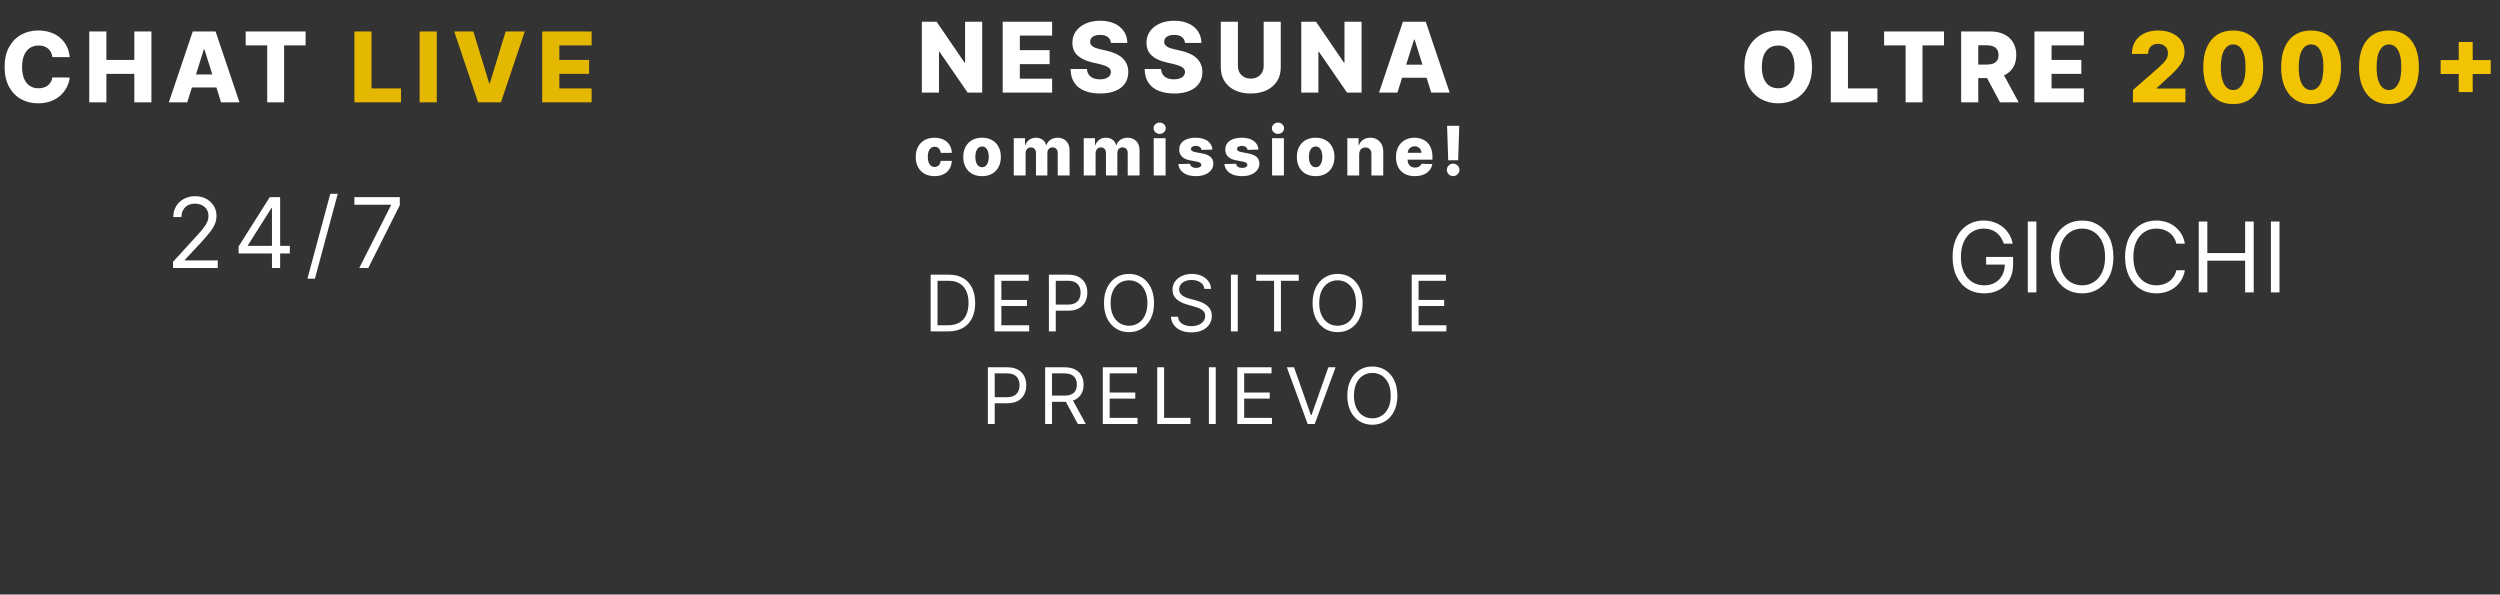 <svg width="513" height="122" viewBox="0 0 513 122" fill="none" xmlns="http://www.w3.org/2000/svg">
<rect x="0" y="0" width="513" height="122" fill="#333333" stroke="none"/>
<g clip-path="url(#clip0_21_12)">
<path d="M14.304 11.724H10.753C10.706 11.36 10.608 11.031 10.462 10.737C10.315 10.444 10.121 10.193 9.879 9.984C9.638 9.776 9.351 9.617 9.02 9.509C8.693 9.395 8.331 9.338 7.933 9.338C7.228 9.338 6.619 9.511 6.108 9.857C5.601 10.202 5.211 10.702 4.936 11.355C4.666 12.008 4.531 12.799 4.531 13.727C4.531 14.693 4.669 15.503 4.943 16.156C5.223 16.805 5.613 17.295 6.115 17.626C6.622 17.953 7.221 18.116 7.912 18.116C8.3 18.116 8.653 18.067 8.97 17.967C9.292 17.868 9.574 17.724 9.815 17.534C10.062 17.34 10.263 17.106 10.419 16.831C10.58 16.552 10.691 16.237 10.753 15.886L14.304 15.908C14.242 16.552 14.055 17.186 13.743 17.811C13.435 18.436 13.011 19.007 12.472 19.523C11.932 20.034 11.274 20.441 10.497 20.744C9.725 21.047 8.84 21.199 7.841 21.199C6.525 21.199 5.346 20.91 4.304 20.332C3.267 19.75 2.448 18.902 1.847 17.79C1.245 16.677 0.945 15.323 0.945 13.727C0.945 12.127 1.25 10.77 1.861 9.658C2.472 8.545 3.298 7.7 4.339 7.122C5.381 6.545 6.548 6.256 7.841 6.256C8.722 6.256 9.536 6.379 10.284 6.625C11.032 6.866 11.69 7.222 12.258 7.69C12.827 8.154 13.288 8.725 13.643 9.402C13.999 10.079 14.219 10.853 14.304 11.724ZM18.316 21V6.455H21.831V12.293H27.563V6.455H31.071V21H27.563V15.155H21.831V21H18.316ZM38.423 21H34.645L39.552 6.455H44.233L49.14 21H45.362L41.946 10.119H41.832L38.423 21ZM37.919 15.276H45.816V17.946H37.919V15.276ZM50.414 9.31V6.455H62.708V9.31H58.298V21H54.832V9.31H50.414Z" fill="white"/>
<path d="M72.722 21V6.455H76.238V18.145H82.289V21H72.722ZM89.624 6.455V21H86.109V6.455H89.624ZM97.134 6.455L100.387 17.108H100.507L103.76 6.455H107.695L102.787 21H98.107L93.199 6.455H97.134ZM111.261 21V6.455H121.403V9.31H114.777V12.293H120.885V15.155H114.777V18.145H121.403V21H111.261Z" fill="#E4B800"/>
<path d="M201.545 4.455V19H198.562L192.773 10.605H192.681V19H189.165V4.455H192.191L197.915 12.835H198.036V4.455H201.545ZM205.755 19V4.455H215.897V7.31H209.271V10.293H215.379V13.155H209.271V16.145H215.897V19H205.755ZM227.961 8.815C227.914 8.295 227.703 7.89 227.329 7.601C226.96 7.307 226.432 7.161 225.745 7.161C225.291 7.161 224.912 7.22 224.609 7.338C224.306 7.456 224.079 7.62 223.927 7.828C223.776 8.032 223.697 8.266 223.693 8.531C223.683 8.749 223.726 8.941 223.82 9.107C223.92 9.272 224.062 9.419 224.247 9.547C224.436 9.67 224.663 9.779 224.928 9.874C225.194 9.968 225.492 10.051 225.823 10.122L227.073 10.406C227.793 10.562 228.427 10.771 228.977 11.031C229.531 11.292 229.995 11.602 230.369 11.962C230.748 12.322 231.034 12.736 231.228 13.204C231.422 13.673 231.522 14.199 231.526 14.781C231.522 15.7 231.29 16.488 230.83 17.146C230.371 17.805 229.711 18.309 228.849 18.659C227.992 19.009 226.957 19.185 225.745 19.185C224.528 19.185 223.468 19.002 222.563 18.638C221.659 18.273 220.956 17.719 220.454 16.976C219.952 16.233 219.694 15.293 219.68 14.156H223.046C223.075 14.625 223.2 15.016 223.423 15.328C223.645 15.641 223.951 15.877 224.339 16.038C224.732 16.199 225.186 16.28 225.703 16.28C226.176 16.28 226.579 16.216 226.91 16.088C227.246 15.96 227.504 15.783 227.684 15.555C227.864 15.328 227.956 15.068 227.961 14.774C227.956 14.499 227.871 14.265 227.705 14.071C227.54 13.872 227.284 13.702 226.938 13.56C226.597 13.413 226.162 13.278 225.632 13.155L224.112 12.8C222.852 12.511 221.86 12.044 221.136 11.401C220.411 10.752 220.052 9.876 220.056 8.773C220.052 7.873 220.293 7.085 220.781 6.408C221.268 5.731 221.943 5.203 222.805 4.824C223.667 4.445 224.649 4.256 225.752 4.256C226.879 4.256 227.857 4.447 228.686 4.831C229.519 5.21 230.165 5.742 230.624 6.429C231.084 7.116 231.318 7.911 231.328 8.815H227.961ZM243.164 8.815C243.117 8.295 242.906 7.89 242.532 7.601C242.163 7.307 241.635 7.161 240.948 7.161C240.494 7.161 240.115 7.22 239.812 7.338C239.509 7.456 239.282 7.62 239.13 7.828C238.979 8.032 238.901 8.266 238.896 8.531C238.886 8.749 238.929 8.941 239.024 9.107C239.123 9.272 239.265 9.419 239.45 9.547C239.639 9.67 239.866 9.779 240.132 9.874C240.397 9.968 240.695 10.051 241.026 10.122L242.276 10.406C242.996 10.562 243.631 10.771 244.18 11.031C244.734 11.292 245.198 11.602 245.572 11.962C245.951 12.322 246.237 12.736 246.431 13.204C246.625 13.673 246.725 14.199 246.73 14.781C246.725 15.7 246.493 16.488 246.034 17.146C245.574 17.805 244.914 18.309 244.052 18.659C243.195 19.009 242.16 19.185 240.948 19.185C239.731 19.185 238.671 19.002 237.767 18.638C236.862 18.273 236.159 17.719 235.657 16.976C235.155 16.233 234.897 15.293 234.883 14.156H238.249C238.278 14.625 238.403 15.016 238.626 15.328C238.848 15.641 239.154 15.877 239.542 16.038C239.935 16.199 240.39 16.28 240.906 16.28C241.379 16.28 241.782 16.216 242.113 16.088C242.449 15.96 242.707 15.783 242.887 15.555C243.067 15.328 243.16 15.068 243.164 14.774C243.16 14.499 243.074 14.265 242.909 14.071C242.743 13.872 242.487 13.702 242.142 13.56C241.801 13.413 241.365 13.278 240.835 13.155L239.315 12.8C238.055 12.511 237.063 12.044 236.339 11.401C235.615 10.752 235.255 9.876 235.259 8.773C235.255 7.873 235.496 7.085 235.984 6.408C236.472 5.731 237.146 5.203 238.008 4.824C238.87 4.445 239.852 4.256 240.955 4.256C242.082 4.256 243.06 4.447 243.889 4.831C244.722 5.21 245.368 5.742 245.828 6.429C246.287 7.116 246.521 7.911 246.531 8.815H243.164ZM259.305 4.455H262.813V13.837C262.813 14.921 262.555 15.866 262.039 16.671C261.523 17.471 260.803 18.091 259.88 18.531C258.957 18.967 257.884 19.185 256.663 19.185C255.427 19.185 254.347 18.967 253.424 18.531C252.501 18.091 251.784 17.471 251.272 16.671C250.761 15.866 250.505 14.921 250.505 13.837V4.455H254.021V13.531C254.021 14.033 254.13 14.481 254.347 14.874C254.57 15.267 254.88 15.574 255.278 15.797C255.676 16.019 256.137 16.131 256.663 16.131C257.188 16.131 257.648 16.019 258.041 15.797C258.438 15.574 258.749 15.267 258.971 14.874C259.194 14.481 259.305 14.033 259.305 13.531V4.455ZM279.396 4.455V19H276.413L270.625 10.605H270.532V19H267.017V4.455H270.042L275.767 12.835H275.888V4.455H279.396ZM286.753 19H282.975L287.882 4.455H292.563L297.47 19H293.692L290.276 8.119H290.162L286.753 19ZM286.249 13.276H294.146V15.946H286.249V13.276ZM191.765 36.144C190.96 36.144 190.269 35.978 189.692 35.647C189.119 35.316 188.678 34.855 188.37 34.265C188.061 33.672 187.907 32.986 187.907 32.207C187.907 31.424 188.061 30.738 188.37 30.148C188.681 29.555 189.124 29.093 189.697 28.761C190.274 28.43 190.961 28.264 191.76 28.264C192.466 28.264 193.081 28.392 193.605 28.647C194.132 28.902 194.543 29.264 194.838 29.731C195.136 30.195 195.293 30.74 195.31 31.366H193.038C192.991 30.975 192.859 30.669 192.64 30.447C192.425 30.225 192.143 30.114 191.795 30.114C191.513 30.114 191.266 30.193 191.054 30.352C190.842 30.508 190.676 30.74 190.557 31.048C190.441 31.353 190.383 31.731 190.383 32.182C190.383 32.633 190.441 33.014 190.557 33.325C190.676 33.633 190.842 33.867 191.054 34.026C191.266 34.182 191.513 34.26 191.795 34.26C192.02 34.26 192.219 34.212 192.392 34.116C192.567 34.02 192.711 33.879 192.824 33.693C192.937 33.504 193.008 33.276 193.038 33.007H195.31C195.287 33.637 195.129 34.187 194.838 34.658C194.549 35.128 194.143 35.495 193.62 35.756C193.099 36.015 192.481 36.144 191.765 36.144ZM201.519 36.144C200.717 36.144 200.027 35.98 199.45 35.652C198.877 35.321 198.435 34.86 198.123 34.27C197.815 33.677 197.661 32.989 197.661 32.207C197.661 31.421 197.815 30.733 198.123 30.143C198.435 29.55 198.877 29.09 199.45 28.761C200.027 28.43 200.717 28.264 201.519 28.264C202.321 28.264 203.008 28.43 203.582 28.761C204.159 29.09 204.601 29.55 204.909 30.143C205.221 30.733 205.377 31.421 205.377 32.207C205.377 32.989 205.221 33.677 204.909 34.27C204.601 34.86 204.159 35.321 203.582 35.652C203.008 35.98 202.321 36.144 201.519 36.144ZM201.534 34.31C201.825 34.31 202.072 34.22 202.274 34.041C202.476 33.862 202.631 33.614 202.737 33.295C202.846 32.977 202.901 32.609 202.901 32.192C202.901 31.767 202.846 31.396 202.737 31.078C202.631 30.76 202.476 30.511 202.274 30.332C202.072 30.153 201.825 30.064 201.534 30.064C201.232 30.064 200.977 30.153 200.768 30.332C200.562 30.511 200.405 30.76 200.296 31.078C200.19 31.396 200.137 31.767 200.137 32.192C200.137 32.609 200.19 32.977 200.296 33.295C200.405 33.614 200.562 33.862 200.768 34.041C200.977 34.22 201.232 34.31 201.534 34.31ZM208.022 36V28.364H210.334V29.766H210.418C210.577 29.302 210.846 28.935 211.224 28.667C211.602 28.398 212.052 28.264 212.576 28.264C213.106 28.264 213.56 28.4 213.938 28.672C214.316 28.944 214.556 29.308 214.659 29.766H214.739C214.881 29.312 215.16 28.949 215.574 28.677C215.988 28.402 216.477 28.264 217.04 28.264C217.763 28.264 218.35 28.496 218.8 28.96C219.251 29.421 219.477 30.054 219.477 30.859V36H217.045V31.416C217.045 31.035 216.948 30.745 216.752 30.546C216.557 30.344 216.303 30.243 215.991 30.243C215.657 30.243 215.393 30.352 215.201 30.571C215.012 30.787 214.918 31.076 214.918 31.441V36H212.581V31.391C212.581 31.037 212.485 30.757 212.293 30.551C212.1 30.346 211.847 30.243 211.532 30.243C211.32 30.243 211.133 30.294 210.97 30.397C210.808 30.496 210.68 30.639 210.587 30.825C210.498 31.01 210.453 31.229 210.453 31.481V36H208.022ZM222.383 36V28.364H224.695V29.766H224.779C224.938 29.302 225.207 28.935 225.585 28.667C225.962 28.398 226.413 28.264 226.937 28.264C227.467 28.264 227.921 28.4 228.299 28.672C228.677 28.944 228.917 29.308 229.02 29.766H229.1C229.242 29.312 229.52 28.949 229.935 28.677C230.349 28.402 230.838 28.264 231.401 28.264C232.124 28.264 232.711 28.496 233.161 28.96C233.612 29.421 233.837 30.054 233.837 30.859V36H231.406V31.416C231.406 31.035 231.309 30.745 231.113 30.546C230.917 30.344 230.664 30.243 230.352 30.243C230.018 30.243 229.754 30.352 229.562 30.571C229.373 30.787 229.278 31.076 229.278 31.441V36H226.942V31.391C226.942 31.037 226.846 30.757 226.653 30.551C226.461 30.346 226.208 30.243 225.893 30.243C225.681 30.243 225.493 30.294 225.331 30.397C225.169 30.496 225.041 30.639 224.948 30.825C224.859 31.01 224.814 31.229 224.814 31.481V36H222.383ZM236.744 36V28.364H239.175V36H236.744ZM237.962 27.474C237.62 27.474 237.327 27.361 237.082 27.136C236.837 26.907 236.714 26.632 236.714 26.31C236.714 25.992 236.837 25.72 237.082 25.495C237.327 25.266 237.62 25.152 237.962 25.152C238.307 25.152 238.6 25.266 238.842 25.495C239.087 25.72 239.21 25.992 239.21 26.31C239.21 26.632 239.087 26.907 238.842 27.136C238.6 27.361 238.307 27.474 237.962 27.474ZM248.789 30.695L246.557 30.755C246.534 30.596 246.471 30.455 246.368 30.332C246.265 30.206 246.131 30.109 245.965 30.039C245.803 29.966 245.614 29.93 245.399 29.93C245.117 29.93 244.877 29.986 244.678 30.099C244.482 30.211 244.386 30.364 244.389 30.556C244.386 30.705 244.446 30.834 244.568 30.944C244.694 31.053 244.918 31.141 245.24 31.207L246.711 31.486C247.473 31.632 248.04 31.874 248.411 32.212C248.786 32.55 248.975 32.997 248.978 33.554C248.975 34.078 248.819 34.533 248.511 34.921C248.206 35.309 247.788 35.611 247.258 35.826C246.728 36.038 246.121 36.144 245.438 36.144C244.348 36.144 243.488 35.92 242.858 35.473C242.232 35.022 241.874 34.419 241.784 33.663L244.186 33.604C244.239 33.882 244.376 34.094 244.598 34.24C244.82 34.386 245.104 34.459 245.448 34.459C245.76 34.459 246.013 34.401 246.209 34.285C246.405 34.169 246.504 34.015 246.507 33.822C246.504 33.65 246.428 33.513 246.279 33.41C246.129 33.304 245.896 33.221 245.578 33.161L244.245 32.908C243.48 32.769 242.91 32.512 242.535 32.137C242.16 31.759 241.975 31.279 241.978 30.695C241.975 30.185 242.111 29.749 242.386 29.388C242.661 29.023 243.052 28.745 243.559 28.553C244.066 28.36 244.664 28.264 245.354 28.264C246.388 28.264 247.203 28.481 247.8 28.916C248.397 29.346 248.726 29.94 248.789 30.695ZM258.242 30.695L256.01 30.755C255.987 30.596 255.924 30.455 255.821 30.332C255.718 30.206 255.584 30.109 255.418 30.039C255.256 29.966 255.067 29.93 254.851 29.93C254.57 29.93 254.329 29.986 254.13 30.099C253.935 30.211 253.839 30.364 253.842 30.556C253.839 30.705 253.898 30.834 254.021 30.944C254.147 31.053 254.371 31.141 254.692 31.207L256.164 31.486C256.926 31.632 257.493 31.874 257.864 32.212C258.239 32.55 258.428 32.997 258.431 33.554C258.428 34.078 258.272 34.533 257.964 34.921C257.659 35.309 257.241 35.611 256.711 35.826C256.18 36.038 255.574 36.144 254.891 36.144C253.801 36.144 252.941 35.92 252.311 35.473C251.684 35.022 251.327 34.419 251.237 33.663L253.638 33.604C253.691 33.882 253.829 34.094 254.051 34.24C254.273 34.386 254.556 34.459 254.901 34.459C255.213 34.459 255.466 34.401 255.662 34.285C255.857 34.169 255.957 34.015 255.96 33.822C255.957 33.65 255.88 33.513 255.731 33.41C255.582 33.304 255.349 33.221 255.03 33.161L253.698 32.908C252.932 32.769 252.362 32.512 251.988 32.137C251.613 31.759 251.428 31.279 251.431 30.695C251.428 30.185 251.563 29.749 251.839 29.388C252.114 29.023 252.505 28.745 253.012 28.553C253.519 28.36 254.117 28.264 254.807 28.264C255.841 28.264 256.656 28.481 257.253 28.916C257.849 29.346 258.179 29.94 258.242 30.695ZM261.028 36V28.364H263.459V36H261.028ZM262.246 27.474C261.904 27.474 261.611 27.361 261.366 27.136C261.121 26.907 260.998 26.632 260.998 26.31C260.998 25.992 261.121 25.72 261.366 25.495C261.611 25.266 261.904 25.152 262.246 25.152C262.591 25.152 262.884 25.266 263.126 25.495C263.371 25.72 263.494 25.992 263.494 26.31C263.494 26.632 263.371 26.907 263.126 27.136C262.884 27.361 262.591 27.474 262.246 27.474ZM269.971 36.144C269.169 36.144 268.479 35.98 267.903 35.652C267.329 35.321 266.887 34.86 266.575 34.27C266.267 33.677 266.113 32.989 266.113 32.207C266.113 31.421 266.267 30.733 266.575 30.143C266.887 29.55 267.329 29.09 267.903 28.761C268.479 28.43 269.169 28.264 269.971 28.264C270.773 28.264 271.461 28.43 272.034 28.761C272.611 29.09 273.053 29.55 273.362 30.143C273.673 30.733 273.829 31.421 273.829 32.207C273.829 32.989 273.673 33.677 273.362 34.27C273.053 34.86 272.611 35.321 272.034 35.652C271.461 35.98 270.773 36.144 269.971 36.144ZM269.986 34.31C270.278 34.31 270.524 34.22 270.727 34.041C270.929 33.862 271.083 33.614 271.189 33.295C271.298 32.977 271.353 32.609 271.353 32.192C271.353 31.767 271.298 31.396 271.189 31.078C271.083 30.76 270.929 30.511 270.727 30.332C270.524 30.153 270.278 30.064 269.986 30.064C269.684 30.064 269.429 30.153 269.22 30.332C269.015 30.511 268.857 30.76 268.748 31.078C268.642 31.396 268.589 31.767 268.589 32.192C268.589 32.609 268.642 32.977 268.748 33.295C268.857 33.614 269.015 33.862 269.22 34.041C269.429 34.22 269.684 34.31 269.986 34.31ZM278.905 31.645V36H276.474V28.364H278.786V29.766H278.871C279.04 29.298 279.328 28.932 279.736 28.667C280.143 28.398 280.629 28.264 281.192 28.264C281.729 28.264 282.195 28.385 282.589 28.627C282.987 28.866 283.295 29.201 283.514 29.631C283.736 30.059 283.846 30.559 283.842 31.133V36H281.411V31.61C281.414 31.186 281.307 30.854 281.088 30.616C280.873 30.377 280.573 30.258 280.188 30.258C279.933 30.258 279.707 30.314 279.512 30.427C279.32 30.536 279.171 30.694 279.065 30.899C278.962 31.105 278.909 31.353 278.905 31.645ZM290.317 36.144C289.518 36.144 288.829 35.987 288.249 35.672C287.672 35.354 287.228 34.901 286.916 34.315C286.608 33.725 286.454 33.024 286.454 32.212C286.454 31.423 286.61 30.733 286.921 30.143C287.233 29.55 287.672 29.09 288.239 28.761C288.806 28.43 289.473 28.264 290.242 28.264C290.786 28.264 291.283 28.349 291.734 28.518C292.185 28.687 292.574 28.937 292.902 29.268C293.23 29.6 293.486 30.009 293.668 30.496C293.85 30.98 293.941 31.535 293.941 32.162V32.769H287.304V31.357H291.679C291.676 31.098 291.615 30.868 291.495 30.666C291.376 30.463 291.212 30.306 291.003 30.193C290.798 30.077 290.561 30.019 290.292 30.019C290.02 30.019 289.777 30.081 289.561 30.203C289.346 30.322 289.175 30.486 289.049 30.695C288.923 30.901 288.857 31.134 288.85 31.396V32.833C288.85 33.145 288.912 33.418 289.034 33.653C289.157 33.885 289.331 34.066 289.556 34.195C289.782 34.325 290.05 34.389 290.362 34.389C290.577 34.389 290.773 34.359 290.948 34.3C291.124 34.24 291.275 34.152 291.401 34.036C291.527 33.92 291.621 33.778 291.684 33.609L293.916 33.673C293.824 34.174 293.62 34.61 293.305 34.981C292.993 35.349 292.584 35.635 292.077 35.841C291.57 36.043 290.983 36.144 290.317 36.144ZM299.442 25.818L299.213 32.883H297.17L296.941 25.818H299.442ZM298.189 36.144C297.834 36.144 297.529 36.018 297.274 35.766C297.022 35.514 296.896 35.209 296.896 34.852C296.896 34.5 297.022 34.2 297.274 33.952C297.529 33.7 297.834 33.574 298.189 33.574C298.53 33.574 298.83 33.7 299.089 33.952C299.35 34.2 299.481 34.5 299.481 34.852C299.481 35.09 299.42 35.307 299.297 35.503C299.178 35.698 299.021 35.854 298.825 35.97C298.633 36.086 298.421 36.144 298.189 36.144Z" fill="white"/>
<path d="M35.506 55V53.722L40.307 48.466C40.87 47.85 41.334 47.315 41.699 46.861C42.063 46.401 42.333 45.971 42.508 45.568C42.688 45.161 42.778 44.735 42.778 44.29C42.778 43.778 42.655 43.336 42.409 42.962C42.168 42.588 41.836 42.299 41.415 42.095C40.993 41.892 40.52 41.79 39.994 41.79C39.436 41.79 38.948 41.906 38.531 42.138C38.119 42.365 37.8 42.685 37.572 43.097C37.35 43.508 37.239 43.992 37.239 44.545H35.562C35.562 43.693 35.759 42.945 36.152 42.301C36.545 41.657 37.08 41.155 37.757 40.795C38.439 40.436 39.204 40.256 40.051 40.256C40.903 40.256 41.659 40.436 42.317 40.795C42.975 41.155 43.491 41.641 43.865 42.251C44.239 42.862 44.426 43.542 44.426 44.29C44.426 44.825 44.329 45.348 44.135 45.859C43.946 46.366 43.614 46.932 43.141 47.557C42.672 48.177 42.021 48.935 41.188 49.83L37.92 53.324V53.438H44.682V55H35.506ZM48.962 52.017V50.568L55.354 40.455H56.405V42.699H55.695L50.865 50.341V50.455H59.473V52.017H48.962ZM55.808 55V51.577V50.902V40.455H57.484V55H55.808ZM69.305 39.773L64.618 57.188H63.084L67.771 39.773H69.305ZM73.718 55L80.224 42.131V42.017H72.724V40.455H82.042V42.102L75.565 55H73.718Z" fill="white"/>
<path d="M194.562 68H190.972V56.364H194.722C195.85 56.364 196.816 56.597 197.619 57.062C198.422 57.525 199.038 58.189 199.466 59.057C199.894 59.92 200.108 60.955 200.108 62.159C200.108 63.371 199.892 64.415 199.46 65.29C199.028 66.161 198.4 66.831 197.574 67.301C196.748 67.767 195.744 68 194.562 68ZM192.381 66.75H194.472C195.434 66.75 196.231 66.564 196.864 66.193C197.496 65.822 197.968 65.294 198.278 64.608C198.589 63.922 198.744 63.106 198.744 62.159C198.744 61.22 198.591 60.411 198.284 59.733C197.977 59.051 197.519 58.528 196.909 58.165C196.299 57.797 195.54 57.614 194.631 57.614H192.381V66.75ZM204.072 68V56.364H211.094V57.614H205.481V61.545H210.731V62.795H205.481V66.75H211.185V68H204.072ZM215.234 68V56.364H219.166C220.079 56.364 220.825 56.528 221.405 56.858C221.988 57.184 222.42 57.625 222.7 58.182C222.98 58.739 223.12 59.36 223.12 60.045C223.12 60.731 222.98 61.354 222.7 61.915C222.423 62.475 221.995 62.922 221.416 63.256C220.836 63.585 220.094 63.75 219.189 63.75H216.37V62.5H219.143C219.768 62.5 220.27 62.392 220.649 62.176C221.028 61.96 221.302 61.669 221.473 61.301C221.647 60.93 221.734 60.511 221.734 60.045C221.734 59.58 221.647 59.163 221.473 58.795C221.302 58.428 221.026 58.14 220.643 57.932C220.261 57.72 219.753 57.614 219.12 57.614H216.643V68H215.234ZM236.809 62.182C236.809 63.409 236.587 64.47 236.144 65.364C235.701 66.258 235.093 66.947 234.32 67.432C233.547 67.917 232.665 68.159 231.672 68.159C230.68 68.159 229.797 67.917 229.024 67.432C228.252 66.947 227.644 66.258 227.201 65.364C226.757 64.47 226.536 63.409 226.536 62.182C226.536 60.955 226.757 59.894 227.201 59C227.644 58.106 228.252 57.417 229.024 56.932C229.797 56.447 230.68 56.205 231.672 56.205C232.665 56.205 233.547 56.447 234.32 56.932C235.093 57.417 235.701 58.106 236.144 59C236.587 59.894 236.809 60.955 236.809 62.182ZM235.445 62.182C235.445 61.174 235.276 60.324 234.939 59.631C234.606 58.938 234.153 58.413 233.581 58.057C233.013 57.701 232.377 57.523 231.672 57.523C230.968 57.523 230.329 57.701 229.757 58.057C229.189 58.413 228.737 58.938 228.399 59.631C228.066 60.324 227.899 61.174 227.899 62.182C227.899 63.189 228.066 64.04 228.399 64.733C228.737 65.426 229.189 65.951 229.757 66.307C230.329 66.663 230.968 66.841 231.672 66.841C232.377 66.841 233.013 66.663 233.581 66.307C234.153 65.951 234.606 65.426 234.939 64.733C235.276 64.04 235.445 63.189 235.445 62.182ZM247.141 59.273C247.073 58.697 246.797 58.25 246.312 57.932C245.827 57.614 245.232 57.455 244.528 57.455C244.013 57.455 243.562 57.538 243.176 57.705C242.793 57.871 242.494 58.1 242.278 58.392C242.066 58.684 241.96 59.015 241.96 59.386C241.96 59.697 242.034 59.964 242.181 60.188C242.333 60.407 242.526 60.591 242.761 60.739C242.996 60.883 243.242 61.002 243.499 61.097C243.757 61.188 243.994 61.261 244.21 61.318L245.391 61.636C245.695 61.716 246.032 61.826 246.403 61.966C246.778 62.106 247.136 62.297 247.477 62.54C247.821 62.778 248.105 63.085 248.329 63.46C248.552 63.835 248.664 64.296 248.664 64.841C248.664 65.47 248.499 66.038 248.17 66.546C247.844 67.053 247.367 67.456 246.738 67.756C246.113 68.055 245.354 68.204 244.46 68.204C243.626 68.204 242.905 68.07 242.295 67.801C241.689 67.532 241.212 67.157 240.863 66.676C240.518 66.195 240.323 65.636 240.278 65H241.732C241.77 65.439 241.918 65.803 242.176 66.091C242.437 66.375 242.766 66.587 243.164 66.727C243.566 66.864 243.998 66.932 244.46 66.932C244.998 66.932 245.48 66.845 245.909 66.671C246.337 66.492 246.676 66.246 246.926 65.932C247.176 65.614 247.301 65.242 247.301 64.818C247.301 64.432 247.193 64.117 246.977 63.875C246.761 63.633 246.477 63.436 246.124 63.284C245.772 63.133 245.391 63 244.982 62.886L243.551 62.477C242.641 62.216 241.922 61.843 241.391 61.358C240.861 60.873 240.596 60.239 240.596 59.455C240.596 58.803 240.772 58.235 241.124 57.75C241.48 57.261 241.958 56.883 242.556 56.614C243.159 56.341 243.831 56.205 244.573 56.205C245.323 56.205 245.99 56.339 246.573 56.608C247.157 56.873 247.619 57.237 247.96 57.699C248.304 58.161 248.486 58.686 248.505 59.273H247.141ZM253.99 56.364V68H252.581V56.364H253.99ZM257.779 57.614V56.364H266.506V57.614H262.847V68H261.438V57.614H257.779ZM279.615 62.182C279.615 63.409 279.393 64.47 278.95 65.364C278.507 66.258 277.899 66.947 277.126 67.432C276.353 67.917 275.471 68.159 274.478 68.159C273.486 68.159 272.603 67.917 271.831 67.432C271.058 66.947 270.45 66.258 270.007 65.364C269.564 64.47 269.342 63.409 269.342 62.182C269.342 60.955 269.564 59.894 270.007 59C270.45 58.106 271.058 57.417 271.831 56.932C272.603 56.447 273.486 56.205 274.478 56.205C275.471 56.205 276.353 56.447 277.126 56.932C277.899 57.417 278.507 58.106 278.95 59C279.393 59.894 279.615 60.955 279.615 62.182ZM278.251 62.182C278.251 61.174 278.083 60.324 277.745 59.631C277.412 58.938 276.959 58.413 276.387 58.057C275.819 57.701 275.183 57.523 274.478 57.523C273.774 57.523 273.136 57.701 272.564 58.057C271.995 58.413 271.543 58.938 271.206 59.631C270.872 60.324 270.706 61.174 270.706 62.182C270.706 63.189 270.872 64.04 271.206 64.733C271.543 65.426 271.995 65.951 272.564 66.307C273.136 66.663 273.774 66.841 274.478 66.841C275.183 66.841 275.819 66.663 276.387 66.307C276.959 65.951 277.412 65.426 277.745 64.733C278.083 64.04 278.251 63.189 278.251 62.182ZM289.684 68V56.364H296.707V57.614H291.093V61.545H296.343V62.795H291.093V66.75H296.798V68H289.684ZM202.708 87V75.364H206.639C207.552 75.364 208.298 75.528 208.878 75.858C209.461 76.184 209.893 76.625 210.173 77.182C210.454 77.739 210.594 78.36 210.594 79.046C210.594 79.731 210.454 80.354 210.173 80.915C209.897 81.475 209.469 81.922 208.889 82.256C208.31 82.585 207.567 82.75 206.662 82.75H203.844V81.5H206.617C207.242 81.5 207.744 81.392 208.122 81.176C208.501 80.96 208.776 80.669 208.946 80.301C209.12 79.93 209.208 79.511 209.208 79.046C209.208 78.579 209.12 78.163 208.946 77.796C208.776 77.428 208.499 77.14 208.117 76.932C207.734 76.72 207.226 76.614 206.594 76.614H204.117V87H202.708ZM214.464 87V75.364H218.396C219.305 75.364 220.051 75.519 220.634 75.829C221.218 76.136 221.649 76.559 221.93 77.097C222.21 77.635 222.35 78.246 222.35 78.932C222.35 79.617 222.21 80.225 221.93 80.756C221.649 81.286 221.219 81.703 220.64 82.006C220.06 82.305 219.32 82.454 218.418 82.454H215.237V81.182H218.373C218.994 81.182 219.494 81.091 219.873 80.909C220.255 80.727 220.532 80.47 220.702 80.136C220.877 79.799 220.964 79.398 220.964 78.932C220.964 78.466 220.877 78.059 220.702 77.71C220.528 77.362 220.25 77.093 219.867 76.903C219.485 76.71 218.979 76.614 218.35 76.614H215.873V87H214.464ZM219.941 81.773L222.805 87H221.168L218.35 81.773H219.941ZM226.298 87V75.364H233.321V76.614H227.707V80.546H232.957V81.796H227.707V85.75H233.412V87H226.298ZM237.461 87V75.364H238.87V85.75H244.279V87H237.461ZM249.47 75.364V87H248.061V75.364H249.47ZM253.895 87V75.364H260.918V76.614H255.304V80.546H260.554V81.796H255.304V85.75H261.009V87H253.895ZM265.535 75.364L268.989 85.159H269.126L272.58 75.364H274.058L269.785 87H268.33L264.058 75.364H265.535ZM286.741 81.182C286.741 82.409 286.52 83.47 286.077 84.364C285.633 85.258 285.025 85.947 284.253 86.432C283.48 86.917 282.597 87.159 281.605 87.159C280.613 87.159 279.73 86.917 278.957 86.432C278.185 85.947 277.577 85.258 277.133 84.364C276.69 83.47 276.469 82.409 276.469 81.182C276.469 79.954 276.69 78.894 277.133 78C277.577 77.106 278.185 76.417 278.957 75.932C279.73 75.447 280.613 75.204 281.605 75.204C282.597 75.204 283.48 75.447 284.253 75.932C285.025 76.417 285.633 77.106 286.077 78C286.52 78.894 286.741 79.954 286.741 81.182ZM285.378 81.182C285.378 80.174 285.209 79.324 284.872 78.631C284.539 77.938 284.086 77.413 283.514 77.057C282.946 76.701 282.31 76.523 281.605 76.523C280.9 76.523 280.262 76.701 279.69 77.057C279.122 77.413 278.669 77.938 278.332 78.631C277.999 79.324 277.832 80.174 277.832 81.182C277.832 82.189 277.999 83.04 278.332 83.733C278.669 84.426 279.122 84.951 279.69 85.307C280.262 85.663 280.9 85.841 281.605 85.841C282.31 85.841 282.946 85.663 283.514 85.307C284.086 84.951 284.539 84.426 284.872 83.733C285.209 83.04 285.378 82.189 285.378 81.182Z" fill="white"/>
<path d="M411.185 50C411.029 49.522 410.823 49.093 410.567 48.715C410.316 48.331 410.016 48.004 409.665 47.734C409.319 47.465 408.926 47.258 408.486 47.117C408.046 46.974 407.563 46.903 407.037 46.903C406.176 46.903 405.392 47.126 404.686 47.571C403.981 48.016 403.42 48.672 403.003 49.538C402.587 50.405 402.378 51.468 402.378 52.727C402.378 53.987 402.589 55.05 403.01 55.916C403.432 56.783 404.002 57.438 404.722 57.883C405.442 58.329 406.251 58.551 407.151 58.551C407.984 58.551 408.718 58.374 409.353 58.019C409.992 57.659 410.489 57.152 410.844 56.499C411.204 55.84 411.384 55.066 411.384 54.176L411.924 54.29H407.549V52.727H413.088V54.29C413.088 55.488 412.833 56.529 412.321 57.415C411.815 58.3 411.114 58.987 410.219 59.474C409.329 59.957 408.306 60.199 407.151 60.199C405.863 60.199 404.731 59.896 403.756 59.29C402.785 58.684 402.028 57.822 401.483 56.705C400.944 55.587 400.674 54.261 400.674 52.727C400.674 51.577 400.828 50.542 401.135 49.624C401.448 48.7 401.888 47.914 402.456 47.266C403.025 46.617 403.697 46.12 404.473 45.774C405.25 45.428 406.105 45.256 407.037 45.256C407.804 45.256 408.519 45.372 409.182 45.604C409.85 45.831 410.444 46.155 410.965 46.577C411.49 46.993 411.928 47.493 412.279 48.075C412.629 48.653 412.871 49.294 413.003 50H411.185ZM417.866 45.455V60H416.105V45.455H417.866ZM433.671 52.727C433.671 54.261 433.394 55.587 432.84 56.705C432.286 57.822 431.526 58.684 430.56 59.29C429.594 59.896 428.491 60.199 427.25 60.199C426.01 60.199 424.907 59.896 423.941 59.29C422.975 58.684 422.215 57.822 421.661 56.705C421.107 55.587 420.83 54.261 420.83 52.727C420.83 51.193 421.107 49.867 421.661 48.75C422.215 47.633 422.975 46.771 423.941 46.165C424.907 45.559 426.01 45.256 427.25 45.256C428.491 45.256 429.594 45.559 430.56 46.165C431.526 46.771 432.286 47.633 432.84 48.75C433.394 49.867 433.671 51.193 433.671 52.727ZM431.966 52.727C431.966 51.468 431.756 50.405 431.334 49.538C430.917 48.672 430.352 48.016 429.637 47.571C428.926 47.126 428.131 46.903 427.25 46.903C426.37 46.903 425.572 47.126 424.857 47.571C424.147 48.016 423.581 48.672 423.159 49.538C422.743 50.405 422.534 51.468 422.534 52.727C422.534 53.987 422.743 55.05 423.159 55.916C423.581 56.783 424.147 57.438 424.857 57.883C425.572 58.329 426.37 58.551 427.25 58.551C428.131 58.551 428.926 58.329 429.637 57.883C430.352 57.438 430.917 56.783 431.334 55.916C431.756 55.05 431.966 53.987 431.966 52.727ZM448.337 50H446.576C446.471 49.493 446.289 49.048 446.029 48.665C445.773 48.281 445.461 47.959 445.091 47.699C444.727 47.434 444.322 47.235 443.877 47.102C443.432 46.97 442.968 46.903 442.485 46.903C441.604 46.903 440.806 47.126 440.091 47.571C439.381 48.016 438.815 48.672 438.394 49.538C437.977 50.405 437.769 51.468 437.769 52.727C437.769 53.987 437.977 55.05 438.394 55.916C438.815 56.783 439.381 57.438 440.091 57.883C440.806 58.329 441.604 58.551 442.485 58.551C442.968 58.551 443.432 58.485 443.877 58.352C444.322 58.22 444.727 58.023 445.091 57.763C445.461 57.498 445.773 57.173 446.029 56.79C446.289 56.401 446.471 55.956 446.576 55.455H448.337C448.204 56.198 447.963 56.863 447.613 57.45C447.262 58.037 446.827 58.537 446.306 58.949C445.785 59.356 445.2 59.666 444.551 59.879C443.908 60.092 443.219 60.199 442.485 60.199C441.244 60.199 440.141 59.896 439.175 59.29C438.209 58.684 437.449 57.822 436.895 56.705C436.341 55.587 436.064 54.261 436.064 52.727C436.064 51.193 436.341 49.867 436.895 48.75C437.449 47.633 438.209 46.771 439.175 46.165C440.141 45.559 441.244 45.256 442.485 45.256C443.219 45.256 443.908 45.362 444.551 45.575C445.2 45.788 445.785 46.101 446.306 46.513C446.827 46.92 447.262 47.417 447.613 48.004C447.963 48.587 448.204 49.252 448.337 50ZM451.183 60V45.455H452.945V51.932H460.7V45.455H462.462V60H460.7V53.494H452.945V60H451.183ZM467.749 45.455V60H465.988V45.455H467.749Z" fill="white"/>
<path d="M371.83 13.727C371.83 15.328 371.522 16.684 370.906 17.797C370.291 18.91 369.457 19.755 368.406 20.332C367.36 20.91 366.186 21.199 364.884 21.199C363.577 21.199 362.4 20.908 361.354 20.325C360.307 19.743 359.476 18.898 358.861 17.79C358.25 16.677 357.945 15.323 357.945 13.727C357.945 12.127 358.25 10.77 358.861 9.658C359.476 8.545 360.307 7.7 361.354 7.122C362.4 6.545 363.577 6.256 364.884 6.256C366.186 6.256 367.36 6.545 368.406 7.122C369.457 7.7 370.291 8.545 370.906 9.658C371.522 10.77 371.83 12.127 371.83 13.727ZM368.236 13.727C368.236 12.78 368.101 11.98 367.831 11.327C367.566 10.673 367.182 10.178 366.68 9.842C366.183 9.506 365.584 9.338 364.884 9.338C364.188 9.338 363.589 9.506 363.087 9.842C362.585 10.178 362.199 10.673 361.929 11.327C361.664 11.98 361.531 12.78 361.531 13.727C361.531 14.674 361.664 15.474 361.929 16.128C362.199 16.781 362.585 17.276 363.087 17.612C363.589 17.948 364.188 18.116 364.884 18.116C365.584 18.116 366.183 17.948 366.68 17.612C367.182 17.276 367.566 16.781 367.831 16.128C368.101 15.474 368.236 14.674 368.236 13.727ZM375.682 21V6.455H379.198V18.145H385.249V21H375.682ZM386.616 9.31V6.455H398.91V9.31H394.499V21H391.033V9.31H386.616ZM402.427 21V6.455H408.435C409.524 6.455 410.464 6.651 411.255 7.044C412.05 7.432 412.663 7.991 413.094 8.72C413.525 9.445 413.741 10.304 413.741 11.298C413.741 12.307 413.52 13.164 413.08 13.869C412.64 14.57 412.015 15.105 411.205 15.474C410.395 15.839 409.437 16.021 408.329 16.021H404.529V13.251H407.675C408.206 13.251 408.648 13.183 409.003 13.046C409.363 12.903 409.635 12.69 409.82 12.406C410.005 12.117 410.097 11.748 410.097 11.298C410.097 10.848 410.005 10.477 409.82 10.183C409.635 9.885 409.363 9.662 409.003 9.516C408.643 9.364 408.201 9.288 407.675 9.288H405.942V21H402.427ZM410.616 14.352L414.238 21H410.402L406.851 14.352H410.616ZM417.469 21V6.455H427.611V9.31H420.984V12.293H427.092V15.155H420.984V18.145H427.611V21H417.469Z" fill="white"/>
<path d="M437.681 21V18.472L442.986 13.827C443.384 13.467 443.723 13.138 444.002 12.839C444.281 12.537 444.494 12.233 444.641 11.93C444.788 11.623 444.861 11.289 444.861 10.929C444.861 10.527 444.774 10.183 444.599 9.899C444.423 9.61 444.182 9.388 443.874 9.232C443.566 9.075 443.214 8.997 442.816 8.997C442.414 8.997 442.061 9.08 441.758 9.246C441.455 9.407 441.218 9.641 441.048 9.949C440.882 10.257 440.799 10.631 440.799 11.071H437.468C437.468 10.081 437.691 9.227 438.136 8.507C438.581 7.787 439.206 7.233 440.011 6.845C440.82 6.452 441.76 6.256 442.83 6.256C443.933 6.256 444.892 6.44 445.707 6.81C446.521 7.179 447.151 7.695 447.596 8.358C448.046 9.016 448.271 9.781 448.271 10.652C448.271 11.206 448.159 11.755 447.937 12.3C447.714 12.844 447.314 13.445 446.736 14.104C446.164 14.762 445.349 15.55 444.293 16.469L442.553 18.074V18.166H448.448V21H437.681ZM458.251 21.355C456.982 21.355 455.888 21.055 454.969 20.453C454.051 19.847 453.343 18.978 452.846 17.847C452.349 16.71 452.102 15.344 452.107 13.749C452.112 12.153 452.36 10.799 452.853 9.686C453.35 8.569 454.055 7.719 454.969 7.136C455.888 6.549 456.982 6.256 458.251 6.256C459.52 6.256 460.613 6.549 461.532 7.136C462.455 7.719 463.165 8.569 463.662 9.686C464.16 10.803 464.406 12.158 464.401 13.749C464.401 15.349 464.153 16.717 463.655 17.854C463.158 18.99 462.45 19.859 461.532 20.46C460.618 21.057 459.524 21.355 458.251 21.355ZM458.251 18.479C459.008 18.479 459.621 18.093 460.09 17.321C460.559 16.544 460.791 15.354 460.786 13.749C460.786 12.697 460.68 11.831 460.466 11.149C460.253 10.463 459.957 9.951 459.579 9.615C459.2 9.279 458.757 9.111 458.251 9.111C457.498 9.111 456.889 9.492 456.425 10.254C455.961 11.012 455.727 12.177 455.722 13.749C455.717 14.814 455.819 15.697 456.028 16.398C456.241 17.099 456.539 17.622 456.922 17.967C457.306 18.308 457.749 18.479 458.251 18.479ZM474.23 21.355C472.961 21.355 471.868 21.055 470.949 20.453C470.03 19.847 469.323 18.978 468.825 17.847C468.328 16.71 468.082 15.344 468.087 13.749C468.092 12.153 468.34 10.799 468.833 9.686C469.33 8.569 470.035 7.719 470.949 7.136C471.868 6.549 472.961 6.256 474.23 6.256C475.499 6.256 476.593 6.549 477.512 7.136C478.435 7.719 479.145 8.569 479.642 9.686C480.139 10.803 480.386 12.158 480.381 13.749C480.381 15.349 480.132 16.717 479.635 17.854C479.138 18.99 478.43 19.859 477.512 20.46C476.598 21.057 475.504 21.355 474.23 21.355ZM474.23 18.479C474.988 18.479 475.601 18.093 476.07 17.321C476.538 16.544 476.771 15.354 476.766 13.749C476.766 12.697 476.659 11.831 476.446 11.149C476.233 10.463 475.937 9.951 475.558 9.615C475.18 9.279 474.737 9.111 474.23 9.111C473.477 9.111 472.869 9.492 472.405 10.254C471.941 11.012 471.707 12.177 471.702 13.749C471.697 14.814 471.799 15.697 472.007 16.398C472.22 17.099 472.519 17.622 472.902 17.967C473.286 18.308 473.728 18.479 474.23 18.479ZM490.21 21.355C488.941 21.355 487.847 21.055 486.929 20.453C486.01 19.847 485.302 18.978 484.805 17.847C484.308 16.71 484.062 15.344 484.066 13.749C484.071 12.153 484.32 10.799 484.812 9.686C485.309 8.569 486.015 7.719 486.929 7.136C487.847 6.549 488.941 6.256 490.21 6.256C491.479 6.256 492.573 6.549 493.491 7.136C494.414 7.719 495.125 8.569 495.622 9.686C496.119 10.803 496.365 12.158 496.361 13.749C496.361 15.349 496.112 16.717 495.615 17.854C495.118 18.99 494.41 19.859 493.491 20.46C492.577 21.057 491.484 21.355 490.21 21.355ZM490.21 18.479C490.968 18.479 491.581 18.093 492.049 17.321C492.518 16.544 492.75 15.354 492.745 13.749C492.745 12.697 492.639 11.831 492.426 11.149C492.213 10.463 491.917 9.951 491.538 9.615C491.159 9.279 490.717 9.111 490.21 9.111C489.457 9.111 488.849 9.492 488.385 10.254C487.921 11.012 487.686 12.177 487.682 13.749C487.677 14.814 487.779 15.697 487.987 16.398C488.2 17.099 488.498 17.622 488.882 17.967C489.265 18.308 489.708 18.479 490.21 18.479ZM504.535 18.898V8.614H507.397V18.898H504.535ZM500.82 15.19V12.321H511.104V15.19H500.82Z" fill="#F1C300"/>
</g>
<defs>
<clipPath id="clip0_21_12">
<rect width="513" height="122" fill="white"/>
</clipPath>
</defs>
</svg>
